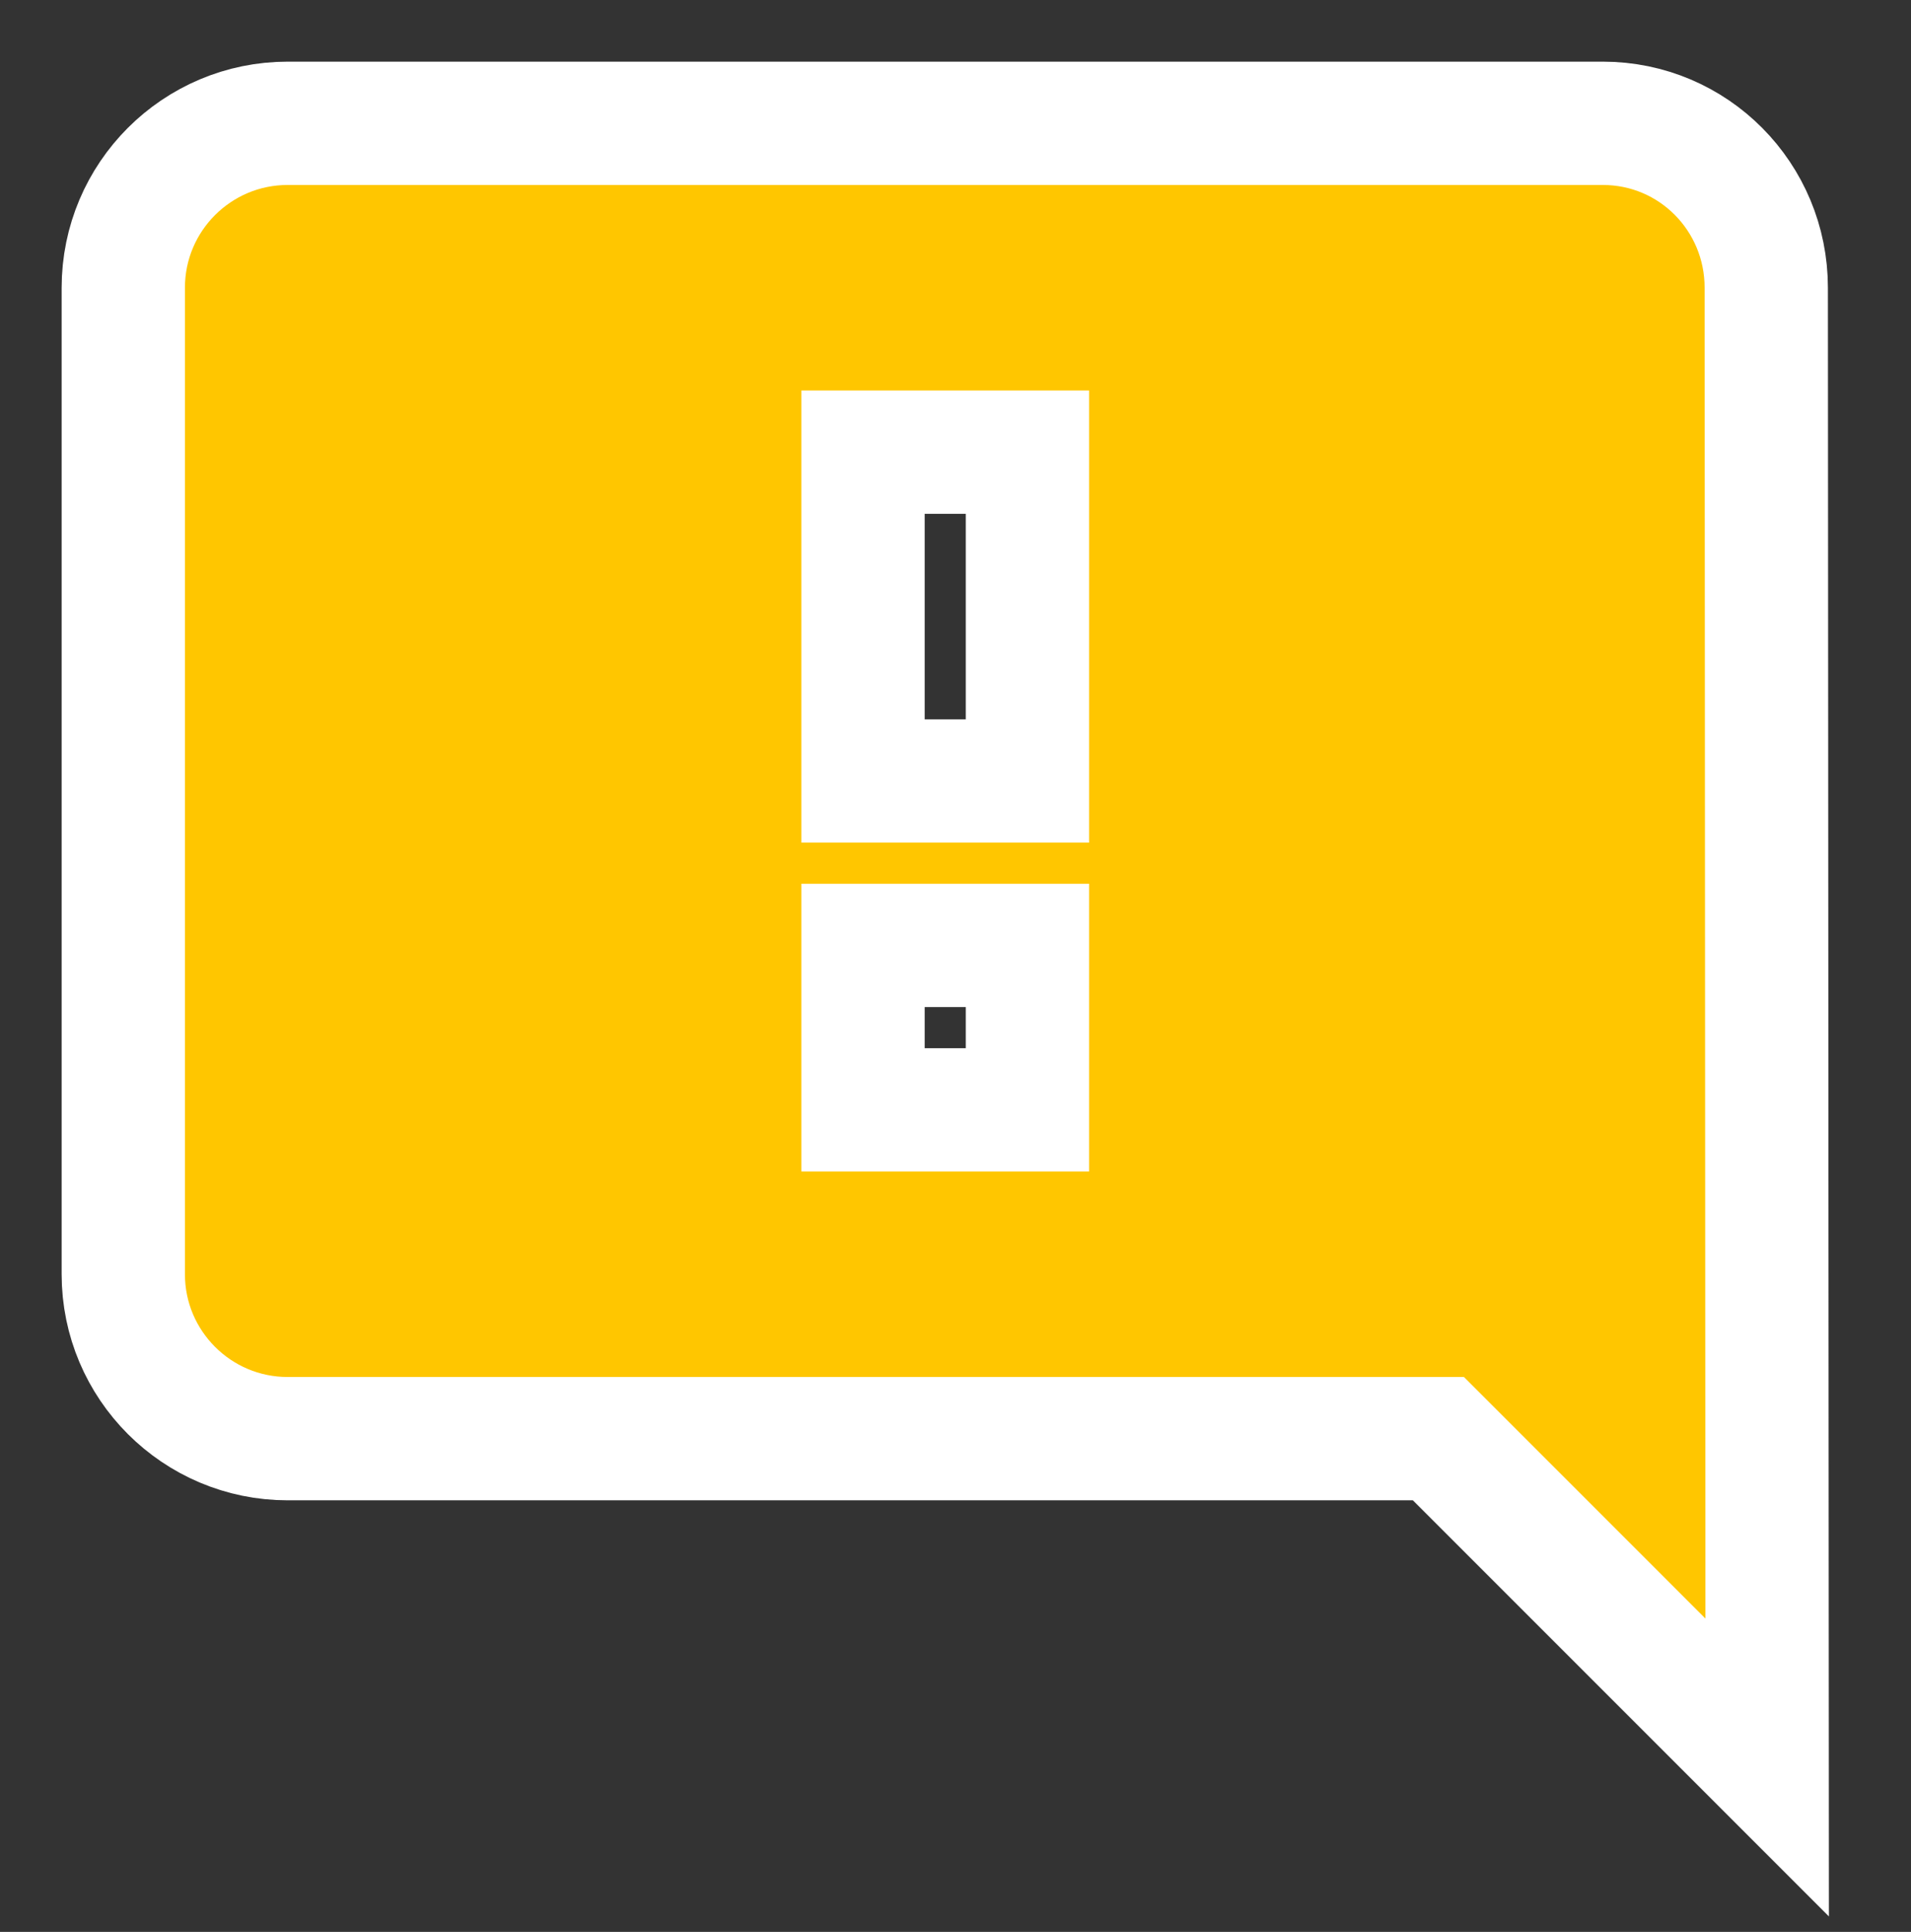 <?xml version="1.0" encoding="UTF-8" standalone="no"?>
<svg width="93px" height="94px" viewBox="0 0 93 94" version="1.1" xmlns="http://www.w3.org/2000/svg" xmlns:xlink="http://www.w3.org/1999/xlink" xmlns:sketch="http://www.bohemiancoding.com/sketch/ns">
    <rect x="0" y="0" width="93" height="94" fill="#333333" stroke="none"/>
    <!-- Generator: Sketch 3.3.3 (12081) - http://www.bohemiancoding.com/sketch -->
    <title>assignment copy 4</title>
    <desc>Created with Sketch.</desc>
    <defs></defs>
    <g id="onboard-/-1" stroke="none" stroke-width="1" fill="none" fill-rule="evenodd" sketch:type="MSPage">
        <g id="assignment-copy-4" sketch:type="MSLayerGroup" transform="translate(46, 46) scale(-1, 1) translate(-46, -46) translate(-2, -2)" stroke="#FFFFFF" stroke-width="6" fill="#FFC600">
            <path d="M52,40 L44,40 L44,24 L52,24 L52,40 Z M52,56 L44,56 L44,48 L52,48 L52,56 Z M80,8 L16,8 C11.584,8 8.044,11.58 8.044,16 L8,88 L24,72 L80,72 C84.414,72 88,68.416 88,64 L88,16 C88,11.58 84.414,8 80,8 L80,8 Z" id="Shape" sketch:type="MSShapeGroup"></path>
        </g>
    </g>
</svg>